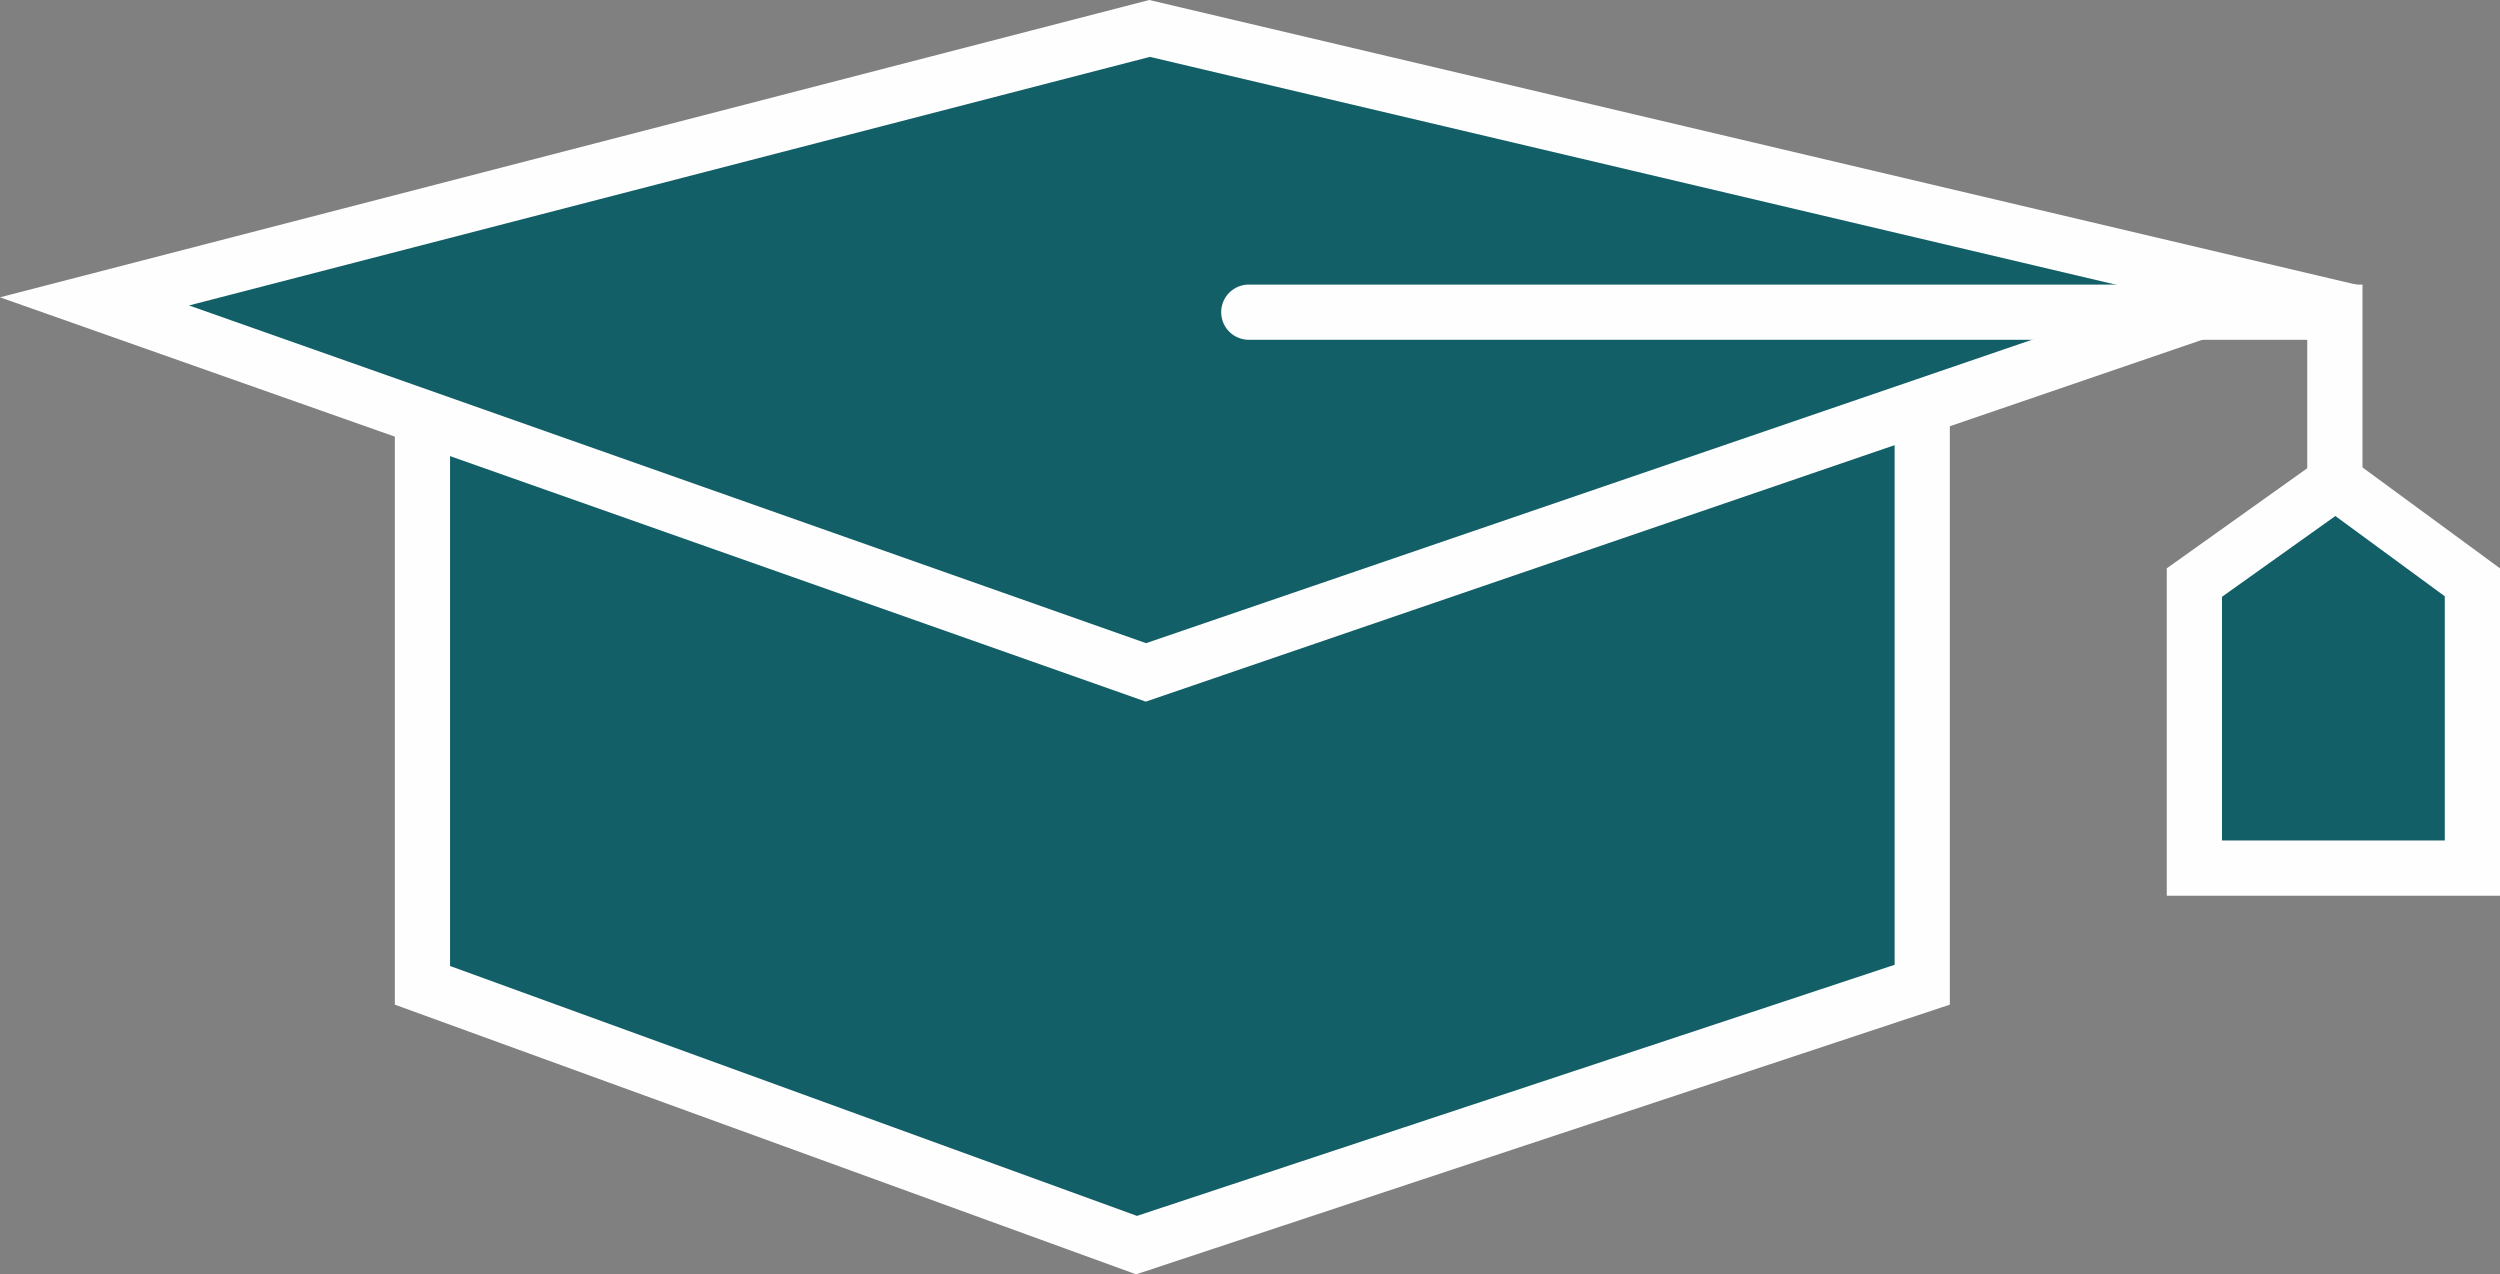 <?xml version="1.0" encoding="UTF-8" standalone="no"?>
<svg
   xmlns:dc="http://purl.org/dc/elements/1.1/"
   xmlns:cc="http://creativecommons.org/ns#"
   xmlns:rdf="http://www.w3.org/1999/02/22-rdf-syntax-ns#"
   xmlns:svg="http://www.w3.org/2000/svg"
   xmlns="http://www.w3.org/2000/svg"
   xmlns:sodipodi="http://sodipodi.sourceforge.net/DTD/sodipodi-0.dtd"
   xmlns:inkscape="http://www.inkscape.org/namespaces/inkscape"
   width="362.203"
   height="184.629"
   viewBox="0 0 362.203 184.629"
   version="1.1"
   id="svg23"
   sodipodi:docname="Grad Cap.svg"
   inkscape:version="0.92.4 (5da689c313, 2019-01-14)">
  <rect x="0" y="0" width="362.203" height="184.629" fill="#808080" stroke="none"/>
  <sodipodi:namedview
     pagecolor="#ffffff"
     bordercolor="#666666"
     borderopacity="1"
     objecttolerance="10"
     gridtolerance="10"
     guidetolerance="10"
     inkscape:pageopacity="0"
     inkscape:pageshadow="2"
     inkscape:window-width="1920"
     inkscape:window-height="1001"
     id="namedview25"
     showgrid="false"
     inkscape:pagecheckerboard="true"
     fit-margin-top="0"
     fit-margin-left="0"
     fit-margin-right="0"
     fit-margin-bottom="0"
     inkscape:zoom="0.69009481"
     inkscape:cx="106.4735"
     inkscape:cy="142.40038"
     inkscape:window-x="-9"
     inkscape:window-y="1341"
     inkscape:window-maximized="1"
     inkscape:current-layer="svg23" />
  <defs
     id="defs4">
    <style
       id="style2">
      .cls-1, .cls-2, .cls-4 {
        fill: #125f68;
      }

      .cls-1, .cls-2, .cls-3 {
        stroke-linecap: round;
      }

      .cls-1 {
        stroke-linejoin: round;
      }

      .cls-3 {
        fill: none;
        stroke: #fefefe;
        stroke-width: 8px;
      }

      .cls-5, .cls-6 {
        stroke: none;
      }

      .cls-6 {
        fill: #fefefe;
      }
    </style>
  </defs>
  <g
     id="Grad_Cap"
     data-name="Grad Cap"
     transform="translate(-840.459,-313.875)">
    <g
       id="Path_41"
       data-name="Path 41"
       class="cls-1"
       transform="translate(897.664,362.032)"
       style="fill:#125f68;stroke-linecap:round;stroke-linejoin:round">
      <path
         class="cls-5"
         d="M 107.458,132.237 4,94.599 V 4 H 221.291 V 94.512 Z"
         id="path6"
         inkscape:connector-curvature="0"
         style="stroke:none" />
      <path
         class="cls-6"
         d="M 8,8 V 91.798 L 107.519,128.003 217.291,91.624 V 8 H 8 M 0,-1.5258789e-5 H 225.291 V 97.4 L 107.397,136.471 0,97.4 Z"
         id="path8"
         inkscape:connector-curvature="0"
         style="fill:#fefefe;stroke:none" />
    </g>
    <g
       id="Path_40"
       data-name="Path 40"
       class="cls-2"
       transform="rotate(45,282.699,1314.507)"
       style="fill:#125f68;stroke-linecap:round">
      <path
         class="cls-5"
         d="M 10.098,233.751 90.223,97.702 230.927,10.697 155.821,164.047 Z"
         id="path11"
         inkscape:connector-curvature="0"
         style="stroke:none" />
      <path
         class="cls-6"
         d="M 221.234,21.393 93.168,100.584 20.197,224.487 152.84,161.039 221.234,21.393 M 240.619,0 158.801,167.055 0,243.016 87.278,94.82 Z"
         id="path13"
         inkscape:connector-curvature="0"
         style="fill:#fefefe;stroke:none" />
    </g>
    <path
       id="Path_42"
       data-name="Path 42"
       class="cls-3"
       d="m -10162.951,-17833 h 157.353 v 22.5"
       transform="translate(11184.335,18192.104)"
       inkscape:connector-curvature="0"
       style="fill:none;stroke:#fefefe;stroke-width:8px;stroke-linecap:round" />
    <g
       id="Path_43"
       data-name="Path 43"
       class="cls-4"
       transform="translate(1154.385,399.37)"
       style="fill:#125f68">
      <path
         class="cls-5"
         d="M 44.277,40.276 H 4 V -1.092 L 24.458,-15.671 44.277,-1.128 Z"
         id="path17"
         inkscape:connector-curvature="0"
         style="stroke:none" />
      <path
         class="cls-6"
         d="M 24.424,-10.735 8,0.969 V 36.276 H 40.277 V 0.899 L 24.424,-10.735 m 0.069,-9.872 23.784,17.454 V 44.276 H -7.6293945e-6 V -3.154 Z"
         id="path19"
         inkscape:connector-curvature="0"
         style="fill:#fefefe;stroke:none" />
    </g>
  </g>
</svg>
